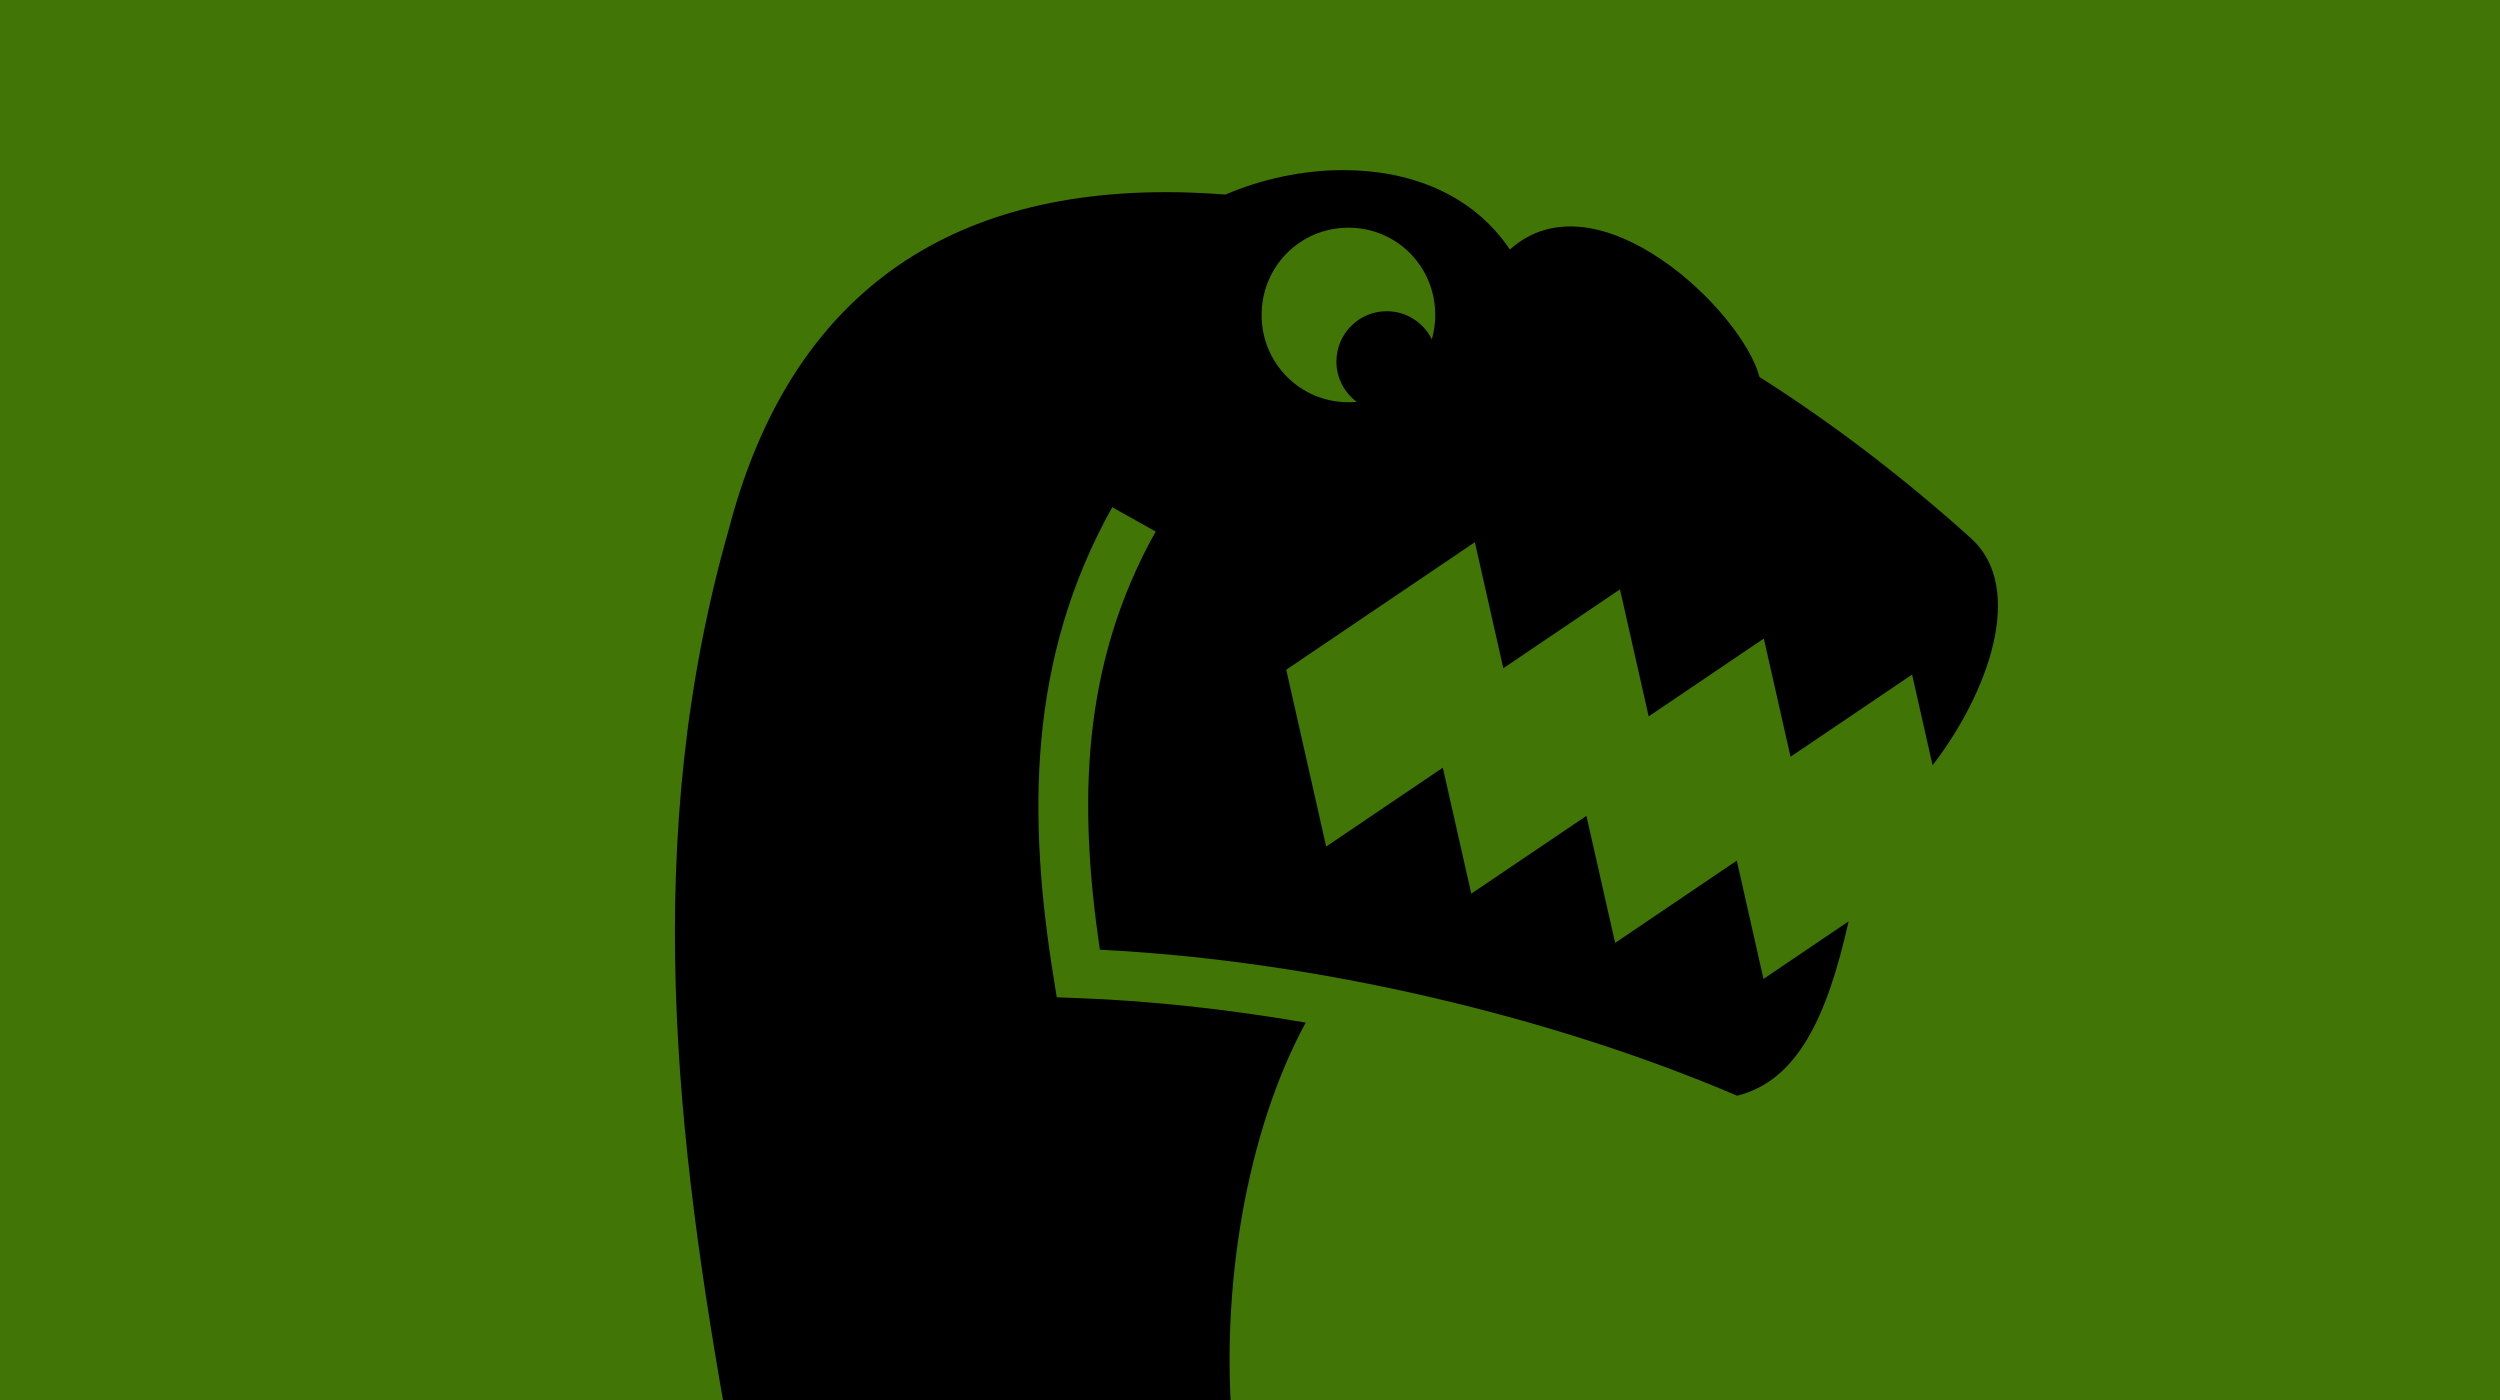 <?xml version="1.0" encoding="UTF-8" standalone="no"?>
<svg
   xmlns:dc="http://purl.org/dc/elements/1.1/"
   xmlns:cc="http://creativecommons.org/ns#"
   xmlns:rdf="http://www.w3.org/1999/02/22-rdf-syntax-ns#"
   xmlns:svg="http://www.w3.org/2000/svg"
   xmlns="http://www.w3.org/2000/svg"
   xmlns:sodipodi="http://sodipodi.sourceforge.net/DTD/sodipodi-0.dtd"
   xmlns:inkscape="http://www.inkscape.org/namespaces/inkscape"
   viewBox="0 0 1000 560"
   version="1.1"
   id="svg8"
   sodipodi:docname="dinosaur-rex.svg"
   width="1000"
   height="560"
   inkscape:version="0.92.1 r15371"
   inkscape:export-filename="C:\Users\William\Documents\Dev\Games\ccg\ccgclient\src\assets\png\dinosaur-rex.png"
   inkscape:export-xdpi="240"
   inkscape:export-ydpi="240">
  <defs
     id="defs12" />
  <sodipodi:namedview
     pagecolor="#ffffff"
     bordercolor="#666666"
     borderopacity="1"
     objecttolerance="10"
     gridtolerance="10"
     guidetolerance="10"
     inkscape:pageopacity="0"
     inkscape:pageshadow="2"
     inkscape:window-width="3840"
     inkscape:window-height="2004"
     id="namedview10"
     showgrid="true"
     inkscape:zoom="1.84375"
     inkscape:cx="135.2424"
     inkscape:cy="150.29955"
     inkscape:window-x="-16"
     inkscape:window-y="-16"
     inkscape:window-maximized="1"
     inkscape:current-layer="svg8">
    <inkscape:grid
       type="xygrid"
       id="grid4491" />
  </sodipodi:namedview>
  <path
     d="M 0,0 H 1000 V 560 H 0 Z"
     id="path2"
     inkscape:connector-curvature="0"
     style="fill:#417505;stroke-width:1.462"
     inkscape:export-filename="C:\Users\William\Documents\Dev\Games\ccg\ccgclient\src\assets\png\path2.png"
     inkscape:export-xdpi="240"
     inkscape:export-ydpi="240" />
  <g
     class=""
     style="fill:#000000"
     id="g6"
     transform="matrix(1.065,0,0,1.065,271.841,45.841)">
    <path
       d="m 249.03,20.844 c -15.316,0.043 -30.757,3.48 -44,9.187 -7.74,-0.592 -15.25,-0.91 -22.5,-0.905 -90.62,0.073 -143.082,46.573 -163.968,126.313 -33.379,116.861 -19.994,228.881 0,340.218 h 189.313 c -5.18,-54.53 5.24,-114.066 27.28,-154.625 -28.882,-4.973 -57.912,-8.197 -85.843,-9.217 l -7.656,-0.282 -1.22,-7.592 c -9.48,-58.97 -10.128,-119.04 22.064,-176.47 l 16.313,9.126 c -28.177,50.266 -29,102.555 -20.97,157.062 81.76,4.08 170.21,25.267 239.376,54.844 22.725,-5.73 33.816,-29.686 41.842,-65.5 l -31.968,21.625 -10.03,-44.438 -45.69,30.907 -10.78,-47.72 -43.25,29.22 -10.688,-47.313 -43.812,29.626 -15,-66.406 70.844,-47.906 10.687,47.344 43.813,-29.625 10.78,47.718 43.25,-29.25 10.032,44.407 45.656,-30.875 7.688,34.063 C 491.441,217.4 505.817,177.845 484.999,159.1 459.553,136.186 432.739,115.76 405.593,98.536 399.027,73.604 344.566,21.423 311.843,50.662 297.403,29.248 273.371,20.782 249.03,20.85 Z m 2.19,21.625 c 18.102,0 32.593,14.55 32.593,32.78 0,3.19 -0.453,6.25 -1.282,9.156 -3.084,-6.24 -9.503,-10.562 -16.936,-10.562 -10.436,0 -18.906,8.47 -18.906,18.906 0,6.22 3.018,11.713 7.656,15.156 -1.03,0.097 -2.07,0.125 -3.125,0.125 -18.104,0 -32.626,-14.55 -32.626,-32.78 0,-18.23 14.522,-32.78 32.625,-32.78 z"
       id="path4"
       style="fill:#000000"
       inkscape:connector-curvature="0"
       sodipodi:nodetypes="cccccccccccccccccccccccccccccccccccccscsscsscc" />
  </g>
  <!-- react-empty: 13 -->
</svg>
